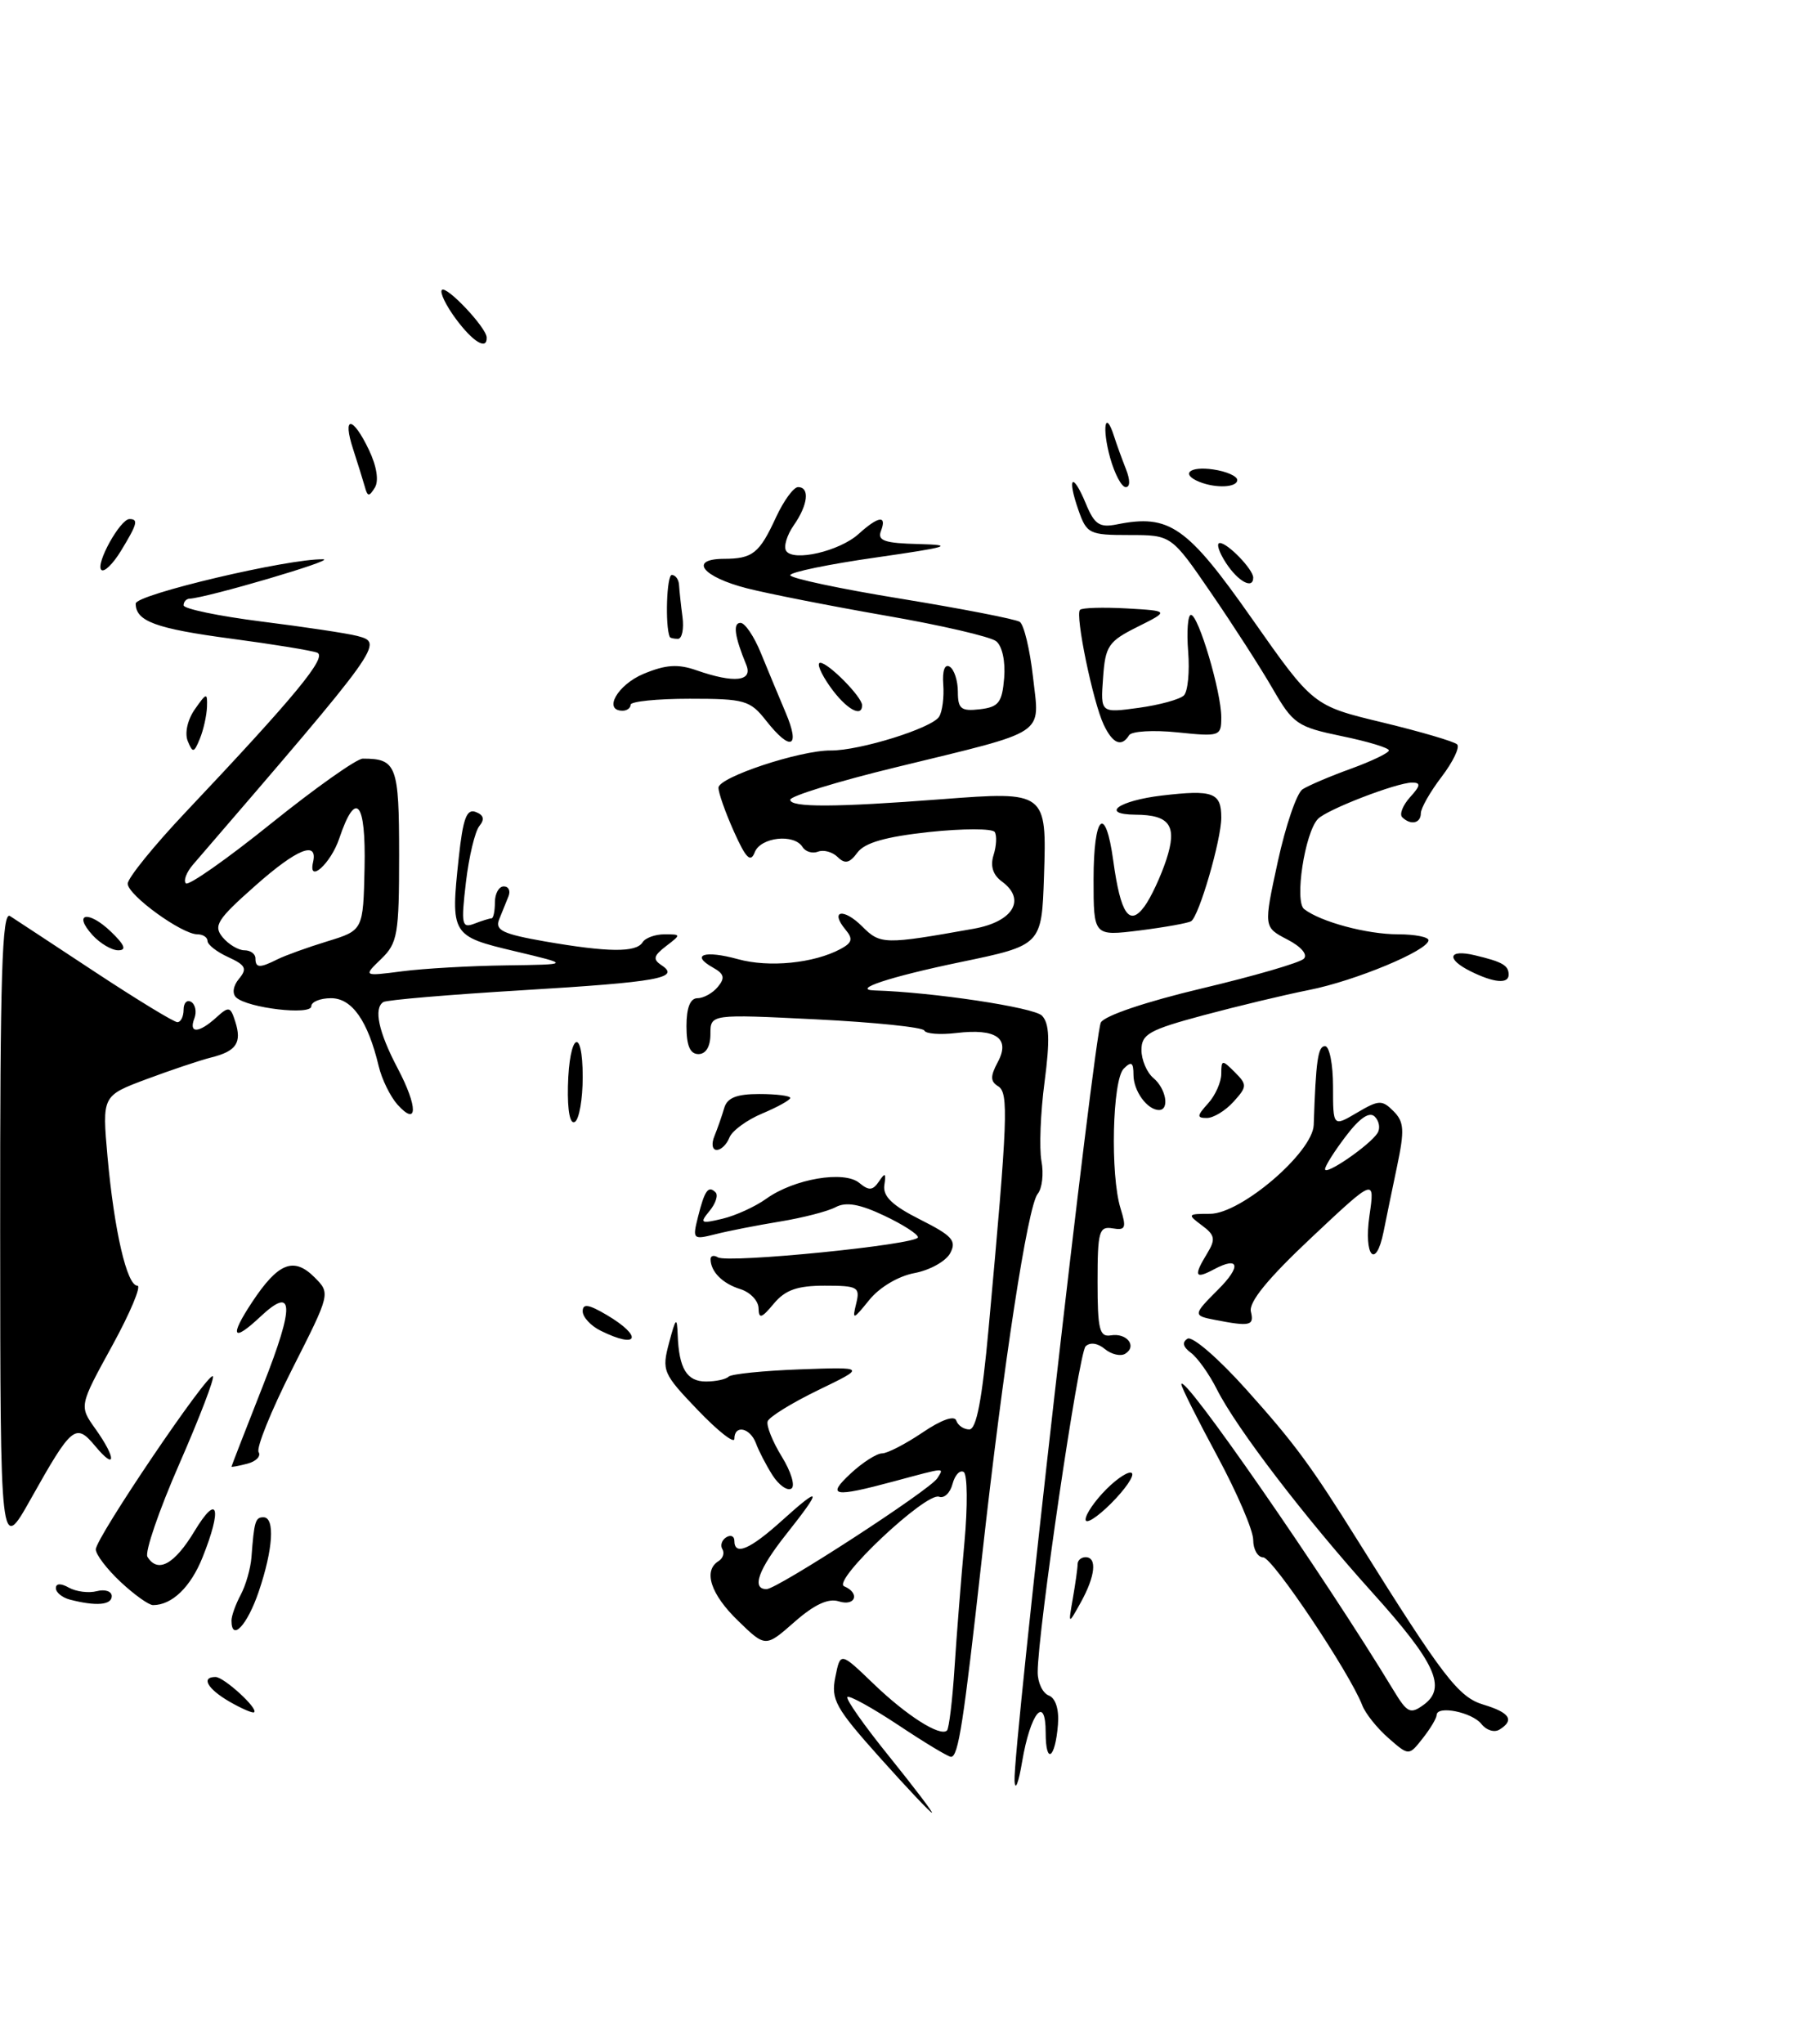 <?xml version="1.0" encoding="UTF-8" standalone="no"?>
<!DOCTYPE svg PUBLIC "-//W3C//DTD SVG 1.1//EN" "http://www.w3.org/Graphics/SVG/1.1/DTD/svg11.dtd" >
<svg xmlns="http://www.w3.org/2000/svg" xmlns:xlink="http://www.w3.org/1999/xlink" version="1.1" viewBox="0 0 225 256">
 <g >
 <path fill="currentColor"
d=" M 110.21 220.08 C 104.66 213.87 104.08 212.84 104.65 210.01 C 105.28 206.86 105.28 206.86 109.39 210.81 C 113.58 214.85 117.80 217.53 118.64 216.70 C 118.89 216.44 119.32 212.92 119.58 208.87 C 119.84 204.81 120.40 197.76 120.82 193.18 C 121.24 188.61 121.20 184.62 120.73 184.33 C 120.25 184.04 119.63 184.71 119.33 185.83 C 119.04 186.95 118.28 187.67 117.65 187.43 C 116.02 186.81 104.17 197.97 105.75 198.64 C 107.78 199.50 107.18 201.19 105.08 200.53 C 103.77 200.11 102.01 200.93 99.53 203.11 C 95.90 206.30 95.90 206.30 92.45 202.95 C 89.02 199.63 88.07 196.69 90.02 195.49 C 90.58 195.14 90.79 194.47 90.50 194.00 C 90.21 193.53 90.42 192.86 90.98 192.51 C 91.54 192.16 92.00 192.36 92.00 192.94 C 92.00 194.87 93.95 194.04 98.00 190.38 C 102.92 185.94 103.05 186.39 98.51 192.11 C 95.01 196.52 94.11 199.00 96.03 199.00 C 97.37 199.00 116.53 186.57 117.43 185.11 C 118.27 183.75 118.63 183.72 112.00 185.50 C 104.38 187.55 103.49 187.38 106.59 184.50 C 108.08 183.12 109.84 182.00 110.51 182.00 C 111.17 182.00 113.45 180.82 115.57 179.39 C 117.91 177.80 119.57 177.21 119.80 177.89 C 120.00 178.50 120.74 179.00 121.43 179.00 C 122.33 179.00 123.04 175.26 123.86 166.25 C 126.26 140.00 126.38 136.85 125.05 136.03 C 124.06 135.42 124.05 134.78 125.00 133.00 C 126.60 130.02 124.81 128.76 119.80 129.36 C 117.76 129.60 115.96 129.46 115.80 129.05 C 115.63 128.64 109.54 128.01 102.25 127.65 C 89.00 126.99 89.00 126.99 89.00 129.50 C 89.00 131.06 88.43 132.00 87.50 132.00 C 86.45 132.00 86.00 130.94 86.00 128.50 C 86.00 126.19 86.47 125.00 87.38 125.00 C 88.14 125.00 89.29 124.36 89.93 123.58 C 90.86 122.46 90.73 121.95 89.31 121.16 C 86.46 119.56 88.26 118.96 92.44 120.11 C 96.33 121.19 101.96 120.63 105.30 118.84 C 106.77 118.05 106.89 117.57 105.92 116.41 C 103.92 114.00 105.67 113.67 108.01 116.01 C 110.29 118.29 110.77 118.30 121.99 116.30 C 126.93 115.42 128.59 112.64 125.52 110.39 C 124.39 109.57 124.04 108.45 124.47 107.08 C 124.83 105.95 124.90 104.65 124.62 104.19 C 124.34 103.74 120.64 103.74 116.41 104.19 C 110.95 104.78 108.33 105.53 107.42 106.76 C 106.44 108.09 105.86 108.23 104.95 107.33 C 104.29 106.68 103.18 106.38 102.48 106.65 C 101.78 106.92 100.91 106.66 100.54 106.07 C 99.49 104.36 95.28 104.83 94.55 106.73 C 94.03 108.07 93.45 107.49 91.94 104.12 C 90.87 101.73 90.00 99.27 90.01 98.64 C 90.02 97.33 100.22 93.95 104.07 93.98 C 107.69 94.01 116.77 91.18 117.65 89.75 C 118.06 89.10 118.29 87.27 118.17 85.71 C 118.04 83.98 118.36 83.10 118.98 83.49 C 119.54 83.83 120.00 85.25 120.00 86.63 C 120.00 88.77 120.40 89.09 122.75 88.82 C 125.11 88.54 125.54 87.99 125.80 84.91 C 125.97 82.83 125.56 80.90 124.80 80.30 C 124.09 79.73 117.88 78.29 111.00 77.10 C 104.12 75.90 96.28 74.36 93.57 73.67 C 87.99 72.24 86.24 70.01 90.67 69.98 C 94.30 69.97 95.13 69.31 97.23 64.75 C 98.19 62.69 99.42 61.00 99.98 61.00 C 101.48 61.00 101.22 63.24 99.44 65.78 C 98.59 67.00 98.15 68.44 98.48 68.97 C 99.35 70.38 105.17 69.03 107.56 66.87 C 110.06 64.61 111.14 64.47 110.36 66.50 C 109.90 67.71 110.82 68.03 115.14 68.13 C 119.68 68.25 118.85 68.50 109.75 69.81 C 103.84 70.65 99.00 71.65 99.00 72.03 C 99.00 72.41 105.25 73.74 112.89 74.98 C 120.53 76.23 127.22 77.53 127.75 77.87 C 128.28 78.22 129.02 81.32 129.41 84.76 C 130.24 92.22 131.51 91.38 112.25 96.08 C 104.96 97.85 99.00 99.69 99.00 100.15 C 99.00 101.13 104.59 101.11 118.00 100.08 C 131.07 99.08 131.14 99.14 130.79 109.74 C 130.50 118.37 130.50 118.37 120.28 120.49 C 111.43 122.33 106.57 123.94 109.58 124.03 C 116.81 124.24 129.58 126.16 130.54 127.19 C 131.47 128.17 131.55 130.24 130.86 135.50 C 130.35 139.35 130.18 143.80 130.47 145.39 C 130.77 146.98 130.56 148.83 130.00 149.50 C 128.75 151.01 125.71 170.79 123.02 195.00 C 120.71 215.78 120.06 220.00 119.14 220.00 C 118.79 220.00 115.82 218.21 112.55 216.03 C 109.27 213.86 106.40 212.27 106.16 212.51 C 105.92 212.75 108.28 216.10 111.41 219.97 C 114.53 223.84 116.93 227.00 116.75 227.00 C 116.56 227.00 113.62 223.89 110.21 220.08 Z  M 127.10 223.00 C 126.89 219.12 137.07 129.68 137.91 128.05 C 138.34 127.20 143.56 125.44 150.55 123.78 C 157.09 122.23 162.84 120.56 163.34 120.06 C 163.86 119.54 163.01 118.54 161.26 117.64 C 158.30 116.10 158.30 116.10 160.08 107.90 C 161.06 103.40 162.45 99.32 163.18 98.84 C 163.91 98.37 166.64 97.20 169.25 96.26 C 171.86 95.31 174.00 94.28 174.00 93.97 C 174.00 93.65 171.34 92.85 168.08 92.18 C 162.53 91.03 161.99 90.66 159.43 86.23 C 157.93 83.63 154.46 78.24 151.72 74.25 C 146.75 67.00 146.75 67.00 141.47 67.00 C 136.45 67.00 136.14 66.85 135.09 63.84 C 133.64 59.67 134.37 59.06 136.03 63.06 C 137.11 65.68 137.74 66.10 139.91 65.67 C 146.50 64.35 148.70 65.88 156.82 77.44 C 164.50 88.38 164.50 88.38 173.20 90.47 C 177.99 91.63 182.20 92.86 182.55 93.22 C 182.91 93.58 182.03 95.40 180.60 97.28 C 179.17 99.15 178.00 101.21 178.00 101.84 C 178.00 103.11 176.72 103.38 175.66 102.33 C 175.30 101.96 175.74 100.84 176.65 99.83 C 177.97 98.38 178.02 98.00 176.90 98.00 C 174.98 98.00 166.19 101.39 165.10 102.56 C 163.46 104.30 162.15 112.88 163.38 113.84 C 165.44 115.44 171.25 117.00 175.15 117.00 C 177.27 117.00 178.98 117.34 178.96 117.75 C 178.89 119.04 169.76 122.83 164.00 123.97 C 160.97 124.57 155.01 126.00 150.75 127.14 C 143.97 128.96 143.00 129.50 143.00 131.49 C 143.00 132.73 143.68 134.32 144.50 135.00 C 146.08 136.32 146.55 139.00 145.20 139.00 C 143.73 139.00 142.00 136.62 142.00 134.60 C 142.00 133.03 141.74 132.86 140.78 133.82 C 139.35 135.25 139.08 147.14 140.38 151.32 C 141.14 153.77 141.01 154.10 139.38 153.82 C 137.69 153.53 137.50 154.21 137.50 160.50 C 137.50 166.49 137.74 167.46 139.17 167.22 C 141.17 166.89 142.49 168.58 140.97 169.52 C 140.39 169.88 139.24 169.61 138.41 168.93 C 137.51 168.18 136.55 168.05 136.00 168.60 C 135.13 169.47 130.00 204.38 130.00 209.41 C 130.00 210.72 130.63 212.03 131.39 212.32 C 132.24 212.65 132.69 214.04 132.54 215.95 C 132.20 220.26 131.00 221.06 131.00 216.97 C 131.00 212.13 129.08 214.51 128.05 220.61 C 127.60 223.30 127.17 224.38 127.10 223.00 Z  M 173.94 217.65 C 172.53 216.42 171.05 214.57 170.66 213.54 C 169.09 209.47 159.43 195.04 158.25 195.02 C 157.56 195.01 157.00 194.02 157.00 192.83 C 157.00 191.64 154.97 186.92 152.50 182.34 C 150.03 177.76 148.00 173.72 148.00 173.36 C 148.00 171.54 165.91 197.36 174.58 211.67 C 176.30 214.51 176.69 214.70 178.37 213.47 C 181.28 211.34 179.83 208.19 171.91 199.41 C 163.48 190.05 154.93 178.89 152.46 174.00 C 151.49 172.07 150.02 170.01 149.19 169.40 C 148.20 168.67 148.06 168.08 148.77 167.64 C 149.37 167.27 152.66 170.12 156.16 174.03 C 162.23 180.80 164.22 183.51 170.23 193.13 C 180.78 210.00 182.71 212.52 185.83 213.46 C 189.16 214.46 189.77 215.41 187.85 216.59 C 187.21 216.99 186.20 216.67 185.60 215.90 C 184.43 214.41 180.02 213.52 179.98 214.76 C 179.97 215.17 179.18 216.49 178.23 217.69 C 176.50 219.89 176.50 219.89 173.94 217.65 Z  M 28.75 213.09 C 25.99 211.49 25.14 210.00 27.00 210.00 C 28.05 210.00 32.41 213.98 31.83 214.42 C 31.65 214.56 30.26 213.96 28.75 213.09 Z  M 29.00 202.93 C 29.00 202.35 29.52 200.90 30.15 199.72 C 30.79 198.53 31.39 196.42 31.50 195.03 C 31.84 190.50 31.99 190.00 33.00 190.00 C 34.47 190.00 34.22 194.00 32.41 199.32 C 30.97 203.55 29.00 205.63 29.00 202.93 Z  M 134.41 200.12 C 134.73 198.27 135.00 196.36 135.00 195.88 C 135.00 195.39 135.45 195.00 136.00 195.00 C 137.47 195.00 137.22 197.37 135.41 200.64 C 133.82 203.50 133.82 203.50 134.41 200.12 Z  M 8.75 200.31 C 7.79 200.06 7.00 199.41 7.00 198.88 C 7.00 198.27 7.61 198.24 8.64 198.82 C 9.55 199.32 11.12 199.52 12.14 199.25 C 13.16 198.99 14.00 199.27 14.00 199.88 C 14.00 201.00 12.02 201.16 8.75 200.31 Z  M 15.11 198.10 C 13.40 196.50 12.00 194.67 12.00 194.02 C 12.00 192.58 26.09 171.75 26.67 172.34 C 26.90 172.57 25.00 177.52 22.46 183.33 C 19.91 189.15 18.12 194.38 18.47 194.95 C 19.76 197.05 21.85 195.91 24.36 191.75 C 27.28 186.91 27.87 188.79 25.38 195.01 C 23.89 198.74 21.55 201.00 19.17 201.00 C 18.64 201.00 16.81 199.69 15.11 198.10 Z  M 0.02 154.20 C 0.00 122.19 0.26 114.07 1.25 114.71 C 1.94 115.15 6.76 118.33 11.97 121.76 C 17.18 125.19 21.79 128.00 22.22 128.00 C 22.65 128.00 23.00 127.30 23.00 126.44 C 23.00 125.58 23.43 125.15 23.96 125.47 C 24.48 125.80 24.66 126.72 24.35 127.53 C 23.61 129.45 24.90 129.40 27.08 127.43 C 28.67 125.98 28.87 126.03 29.47 127.92 C 30.32 130.58 29.62 131.63 26.47 132.42 C 25.07 132.77 21.41 134.00 18.35 135.14 C 12.79 137.22 12.79 137.22 13.47 144.86 C 14.31 154.13 15.90 161.00 17.21 161.00 C 17.74 161.00 16.32 164.39 14.05 168.53 C 9.91 176.07 9.91 176.07 11.96 178.94 C 14.58 182.62 14.56 184.25 11.93 181.09 C 9.48 178.15 9.01 178.53 3.85 187.72 C 0.04 194.50 0.04 194.50 0.02 154.20 Z  M 136.00 190.28 C 136.00 189.62 137.17 187.92 138.61 186.48 C 140.04 185.05 141.48 184.15 141.80 184.47 C 142.13 184.80 140.96 186.50 139.20 188.26 C 137.44 190.02 136.00 190.93 136.00 190.28 Z  M 96.78 184.74 C 96.00 183.51 95.06 181.71 94.71 180.75 C 93.98 178.78 92.00 178.36 92.00 180.18 C 92.00 180.83 89.94 179.21 87.42 176.58 C 83.04 172.01 82.89 171.65 83.82 168.15 C 84.67 164.97 84.81 164.84 84.90 167.17 C 85.06 171.38 86.04 173.00 88.44 173.00 C 89.66 173.00 90.94 172.73 91.28 172.39 C 91.61 172.06 95.62 171.65 100.19 171.48 C 108.50 171.18 108.50 171.18 102.50 174.08 C 99.20 175.68 96.35 177.44 96.17 177.99 C 95.99 178.54 96.79 180.54 97.95 182.42 C 99.11 184.30 99.65 186.10 99.14 186.41 C 98.63 186.73 97.57 185.97 96.78 184.74 Z  M 29.00 183.66 C 29.01 183.57 30.78 179.00 32.95 173.50 C 36.93 163.41 36.83 160.93 32.61 164.89 C 29.14 168.15 28.71 167.40 31.57 163.08 C 34.84 158.13 36.79 157.35 39.39 159.94 C 41.41 161.96 41.41 161.96 36.61 171.43 C 33.98 176.64 32.08 181.32 32.40 181.84 C 32.72 182.35 32.08 183.01 30.99 183.29 C 29.89 183.58 29.00 183.74 29.00 183.66 Z  M 75.25 166.64 C 74.01 166.03 73.00 164.93 73.00 164.21 C 73.00 163.21 73.74 163.33 76.00 164.66 C 80.60 167.38 79.99 168.99 75.25 166.64 Z  M 152.25 165.29 C 149.43 164.75 149.44 164.65 152.61 161.48 C 155.53 158.57 155.26 157.26 152.09 158.95 C 149.68 160.24 149.50 159.79 151.25 156.93 C 152.31 155.18 152.21 154.66 150.56 153.44 C 148.72 152.07 148.77 152.00 151.59 152.00 C 155.47 152.00 164.46 144.30 164.58 140.87 C 164.85 132.78 165.11 131.00 166.00 131.00 C 166.55 131.00 167.00 133.28 167.00 136.06 C 167.00 141.11 167.00 141.11 170.00 139.34 C 172.73 137.73 173.14 137.71 174.57 139.14 C 175.91 140.48 175.98 141.51 175.01 146.11 C 174.39 149.07 173.63 152.74 173.33 154.25 C 172.36 159.05 170.83 157.31 171.56 152.25 C 172.25 147.50 172.25 147.50 164.27 155.00 C 158.84 160.10 156.42 163.06 156.71 164.25 C 157.14 166.01 156.62 166.14 152.25 165.29 Z  M 172.58 141.87 C 172.94 141.29 172.78 140.38 172.23 139.83 C 171.57 139.17 170.35 139.98 168.62 142.26 C 167.18 144.15 166.00 146.01 166.00 146.41 C 166.00 147.27 171.66 143.37 172.58 141.87 Z  M 95.03 163.82 C 95.01 162.89 93.99 161.82 92.75 161.43 C 90.52 160.74 89.04 159.26 89.02 157.69 C 89.01 157.25 89.42 157.14 89.93 157.45 C 91.19 158.23 115.00 155.85 115.00 154.94 C 115.00 154.55 113.09 153.32 110.75 152.22 C 107.71 150.78 105.99 150.48 104.70 151.16 C 103.72 151.69 100.57 152.50 97.70 152.97 C 94.84 153.44 91.20 154.15 89.61 154.56 C 86.81 155.26 86.74 155.19 87.44 152.40 C 88.27 149.07 88.74 148.41 89.64 149.31 C 90.00 149.66 89.66 150.71 88.89 151.64 C 87.62 153.18 87.77 153.27 90.50 152.62 C 92.15 152.23 94.62 151.10 96.00 150.11 C 99.47 147.62 105.75 146.55 107.65 148.13 C 108.86 149.13 109.34 149.09 110.12 147.94 C 110.89 146.79 111.02 146.89 110.79 148.40 C 110.58 149.80 111.76 150.95 115.26 152.71 C 119.31 154.75 119.87 155.37 119.04 156.93 C 118.50 157.94 116.49 159.06 114.57 159.42 C 112.54 159.80 110.17 161.21 108.90 162.79 C 106.87 165.30 106.75 165.33 107.26 163.25 C 107.77 161.17 107.48 161.00 103.32 161.00 C 99.88 161.00 98.38 161.53 96.94 163.25 C 95.40 165.10 95.06 165.20 95.03 163.82 Z  M 89.51 142.25 C 89.90 141.29 90.45 139.71 90.73 138.75 C 91.10 137.47 92.28 137.00 95.12 137.00 C 97.25 137.00 99.00 137.22 99.00 137.49 C 99.00 137.75 97.42 138.63 95.49 139.44 C 93.55 140.25 91.71 141.61 91.38 142.45 C 91.05 143.30 90.34 144.00 89.79 144.00 C 89.23 144.00 89.10 143.23 89.51 142.25 Z  M 71.15 136.03 C 71.30 129.41 73.00 128.36 73.00 134.88 C 73.00 137.63 72.56 140.16 72.02 140.49 C 71.42 140.86 71.08 139.12 71.15 136.03 Z  M 49.80 138.33 C 48.90 137.32 47.83 135.15 47.44 133.50 C 46.08 127.82 44.10 125.00 41.47 125.00 C 40.11 125.00 39.00 125.46 39.00 126.01 C 39.00 127.17 31.04 126.24 29.59 124.91 C 29.06 124.42 29.20 123.46 29.94 122.57 C 31.00 121.30 30.78 120.86 28.60 119.86 C 27.17 119.21 26.00 118.30 26.00 117.84 C 26.00 117.38 25.43 117.00 24.73 117.00 C 22.77 117.00 16.00 112.08 16.00 110.66 C 16.00 109.96 19.26 105.93 23.25 101.71 C 37.01 87.15 41.06 82.24 39.73 81.73 C 39.03 81.46 34.19 80.67 28.98 79.98 C 19.51 78.72 17.00 77.80 17.00 75.58 C 17.00 74.45 36.20 69.92 40.50 70.04 C 42.19 70.09 25.94 74.86 23.75 74.97 C 23.34 74.98 23.00 75.36 23.00 75.80 C 23.00 76.24 27.39 77.15 32.75 77.83 C 38.11 78.50 43.50 79.31 44.73 79.63 C 48.09 80.52 48.07 80.55 24.19 108.26 C 23.36 109.22 22.95 110.29 23.29 110.62 C 23.62 110.95 28.43 107.58 33.98 103.11 C 39.53 98.65 44.69 95.00 45.45 95.00 C 49.68 95.00 50.00 95.84 50.00 107.07 C 50.00 117.01 49.81 118.10 47.75 120.09 C 45.50 122.26 45.50 122.26 50.39 121.63 C 53.08 121.28 58.93 120.95 63.39 120.89 C 71.50 120.78 71.50 120.78 64.51 119.12 C 56.53 117.23 56.44 117.07 57.47 107.42 C 58.00 102.49 58.46 101.24 59.60 101.68 C 60.60 102.06 60.74 102.60 60.06 103.43 C 59.51 104.09 58.75 107.26 58.37 110.48 C 57.75 115.78 57.85 116.27 59.42 115.67 C 60.38 115.30 61.35 115.00 61.58 115.00 C 61.81 115.00 62.00 114.10 62.00 113.00 C 62.00 111.90 62.50 111.00 63.11 111.00 C 63.72 111.00 63.98 111.56 63.70 112.25 C 63.42 112.94 62.90 114.24 62.53 115.14 C 61.99 116.49 62.97 116.96 68.27 117.89 C 76.18 119.26 79.70 119.30 80.50 118.00 C 80.84 117.45 82.08 117.00 83.25 117.00 C 85.34 117.00 85.34 117.03 83.44 118.48 C 81.88 119.68 81.76 120.13 82.86 120.86 C 85.30 122.47 82.51 122.97 65.50 124.00 C 56.31 124.55 48.45 125.22 48.03 125.48 C 46.78 126.26 47.42 129.24 49.84 133.82 C 52.37 138.63 52.35 141.15 49.80 138.33 Z  M 34.76 120.13 C 35.72 119.65 38.52 118.64 41.00 117.88 C 45.50 116.50 45.50 116.50 45.67 108.69 C 45.85 100.32 44.58 98.83 42.50 105.00 C 41.45 108.13 38.58 110.72 39.22 107.97 C 39.85 105.22 37.19 106.30 32.02 110.88 C 27.20 115.14 26.70 115.93 27.89 117.37 C 28.63 118.26 29.86 119.00 30.62 119.00 C 31.38 119.00 32.00 119.45 32.00 120.00 C 32.00 121.23 32.53 121.25 34.76 120.13 Z  M 151.35 138.17 C 152.26 137.17 153.00 135.49 153.00 134.46 C 153.00 132.69 153.11 132.68 154.68 134.25 C 156.26 135.83 156.25 136.07 154.53 137.97 C 153.52 139.09 152.02 140.00 151.19 140.00 C 149.91 140.00 149.94 139.73 151.35 138.17 Z  M 184.25 121.64 C 181.12 120.09 181.43 118.83 184.75 119.62 C 188.24 120.45 189.00 120.89 189.00 122.06 C 189.00 123.24 187.16 123.08 184.25 121.64 Z  M 11.59 117.10 C 9.07 114.32 11.08 113.96 13.91 116.68 C 15.63 118.34 15.89 119.00 14.81 119.00 C 13.99 119.00 12.54 118.14 11.59 117.10 Z  M 137.00 110.12 C 137.00 102.01 138.49 100.62 139.47 107.80 C 140.39 114.48 141.49 116.08 143.38 113.50 C 144.19 112.40 145.41 109.78 146.11 107.67 C 147.51 103.41 146.58 102.04 142.25 102.02 C 137.75 101.98 140.14 100.26 145.57 99.62 C 151.97 98.87 153.00 99.25 153.00 102.38 C 153.00 105.17 150.21 114.75 149.22 115.36 C 148.83 115.60 145.91 116.12 142.75 116.52 C 137.00 117.23 137.00 117.23 137.00 110.12 Z  M 23.52 92.80 C 23.12 91.81 23.49 90.13 24.41 88.82 C 25.88 86.72 25.99 86.70 25.93 88.53 C 25.89 89.61 25.49 91.40 25.04 92.50 C 24.30 94.30 24.15 94.33 23.52 92.80 Z  M 95.98 90.25 C 93.97 87.69 93.30 87.50 86.41 87.50 C 82.34 87.50 79.00 87.84 79.00 88.25 C 79.00 88.66 78.55 89.00 78.00 89.00 C 75.52 89.00 77.36 85.75 80.61 84.39 C 83.39 83.23 84.92 83.12 87.26 83.94 C 92.00 85.59 94.35 85.33 93.49 83.25 C 92.02 79.68 91.79 78.00 92.77 78.00 C 93.33 78.00 94.47 79.69 95.31 81.75 C 96.15 83.81 97.56 87.19 98.43 89.25 C 100.30 93.65 99.06 94.16 95.98 90.25 Z  M 138.27 90.75 C 136.92 87.89 134.67 77.00 135.30 76.37 C 135.56 76.10 138.19 76.03 141.14 76.19 C 146.50 76.50 146.50 76.50 142.50 78.50 C 138.85 80.32 138.47 80.89 138.19 84.89 C 137.87 89.29 137.87 89.29 142.65 88.64 C 145.27 88.28 147.82 87.58 148.32 87.08 C 148.81 86.59 149.05 84.12 148.85 81.59 C 148.65 79.07 148.81 77.00 149.20 77.00 C 150.14 77.00 153.00 86.65 153.00 89.82 C 153.00 92.20 152.83 92.26 147.51 91.71 C 144.50 91.40 141.77 91.56 141.45 92.07 C 140.51 93.60 139.40 93.14 138.27 90.75 Z  M 104.00 86.00 C 102.83 84.35 102.27 83.00 102.76 83.00 C 103.78 83.00 108.00 87.28 108.00 88.31 C 108.00 89.94 105.97 88.77 104.00 86.00 Z  M 83.90 79.75 C 83.31 78.34 83.52 72.00 84.16 72.00 C 84.62 72.00 85.03 72.56 85.07 73.25 C 85.11 73.94 85.30 75.74 85.50 77.25 C 85.70 78.76 85.44 80.00 84.93 80.00 C 84.42 80.00 83.95 79.89 83.90 79.75 Z  M 153.59 70.50 C 152.69 69.12 152.34 68.00 152.82 68.00 C 153.81 68.00 157.00 71.31 157.00 72.33 C 157.00 73.84 155.12 72.84 153.59 70.50 Z  M 12.69 71.36 C 11.95 70.61 15.06 65.00 16.22 65.00 C 17.37 65.00 17.20 65.62 15.16 68.97 C 14.15 70.63 13.04 71.71 12.69 71.36 Z  M 45.71 60.97 C 45.48 60.16 44.82 58.04 44.24 56.25 C 42.85 52.00 44.18 52.06 46.22 56.34 C 47.20 58.39 47.48 60.22 46.96 61.06 C 46.25 62.22 46.04 62.21 45.71 60.97 Z  M 139.07 57.31 C 138.03 53.54 138.46 51.17 139.56 54.61 C 139.89 55.65 140.57 57.51 141.06 58.75 C 141.60 60.12 141.59 61.00 141.03 61.00 C 140.51 61.00 139.64 59.34 139.07 57.31 Z  M 150.25 60.34 C 147.86 59.37 149.02 58.35 152.00 58.79 C 153.65 59.03 155.00 59.63 155.00 60.11 C 155.00 61.05 152.34 61.18 150.25 60.34 Z  M 57.10 39.92 C 55.85 38.23 55.07 36.60 55.36 36.31 C 55.94 35.73 60.92 41.01 60.97 42.25 C 61.04 43.91 59.25 42.83 57.10 39.92 Z "/>
</g>
</svg>